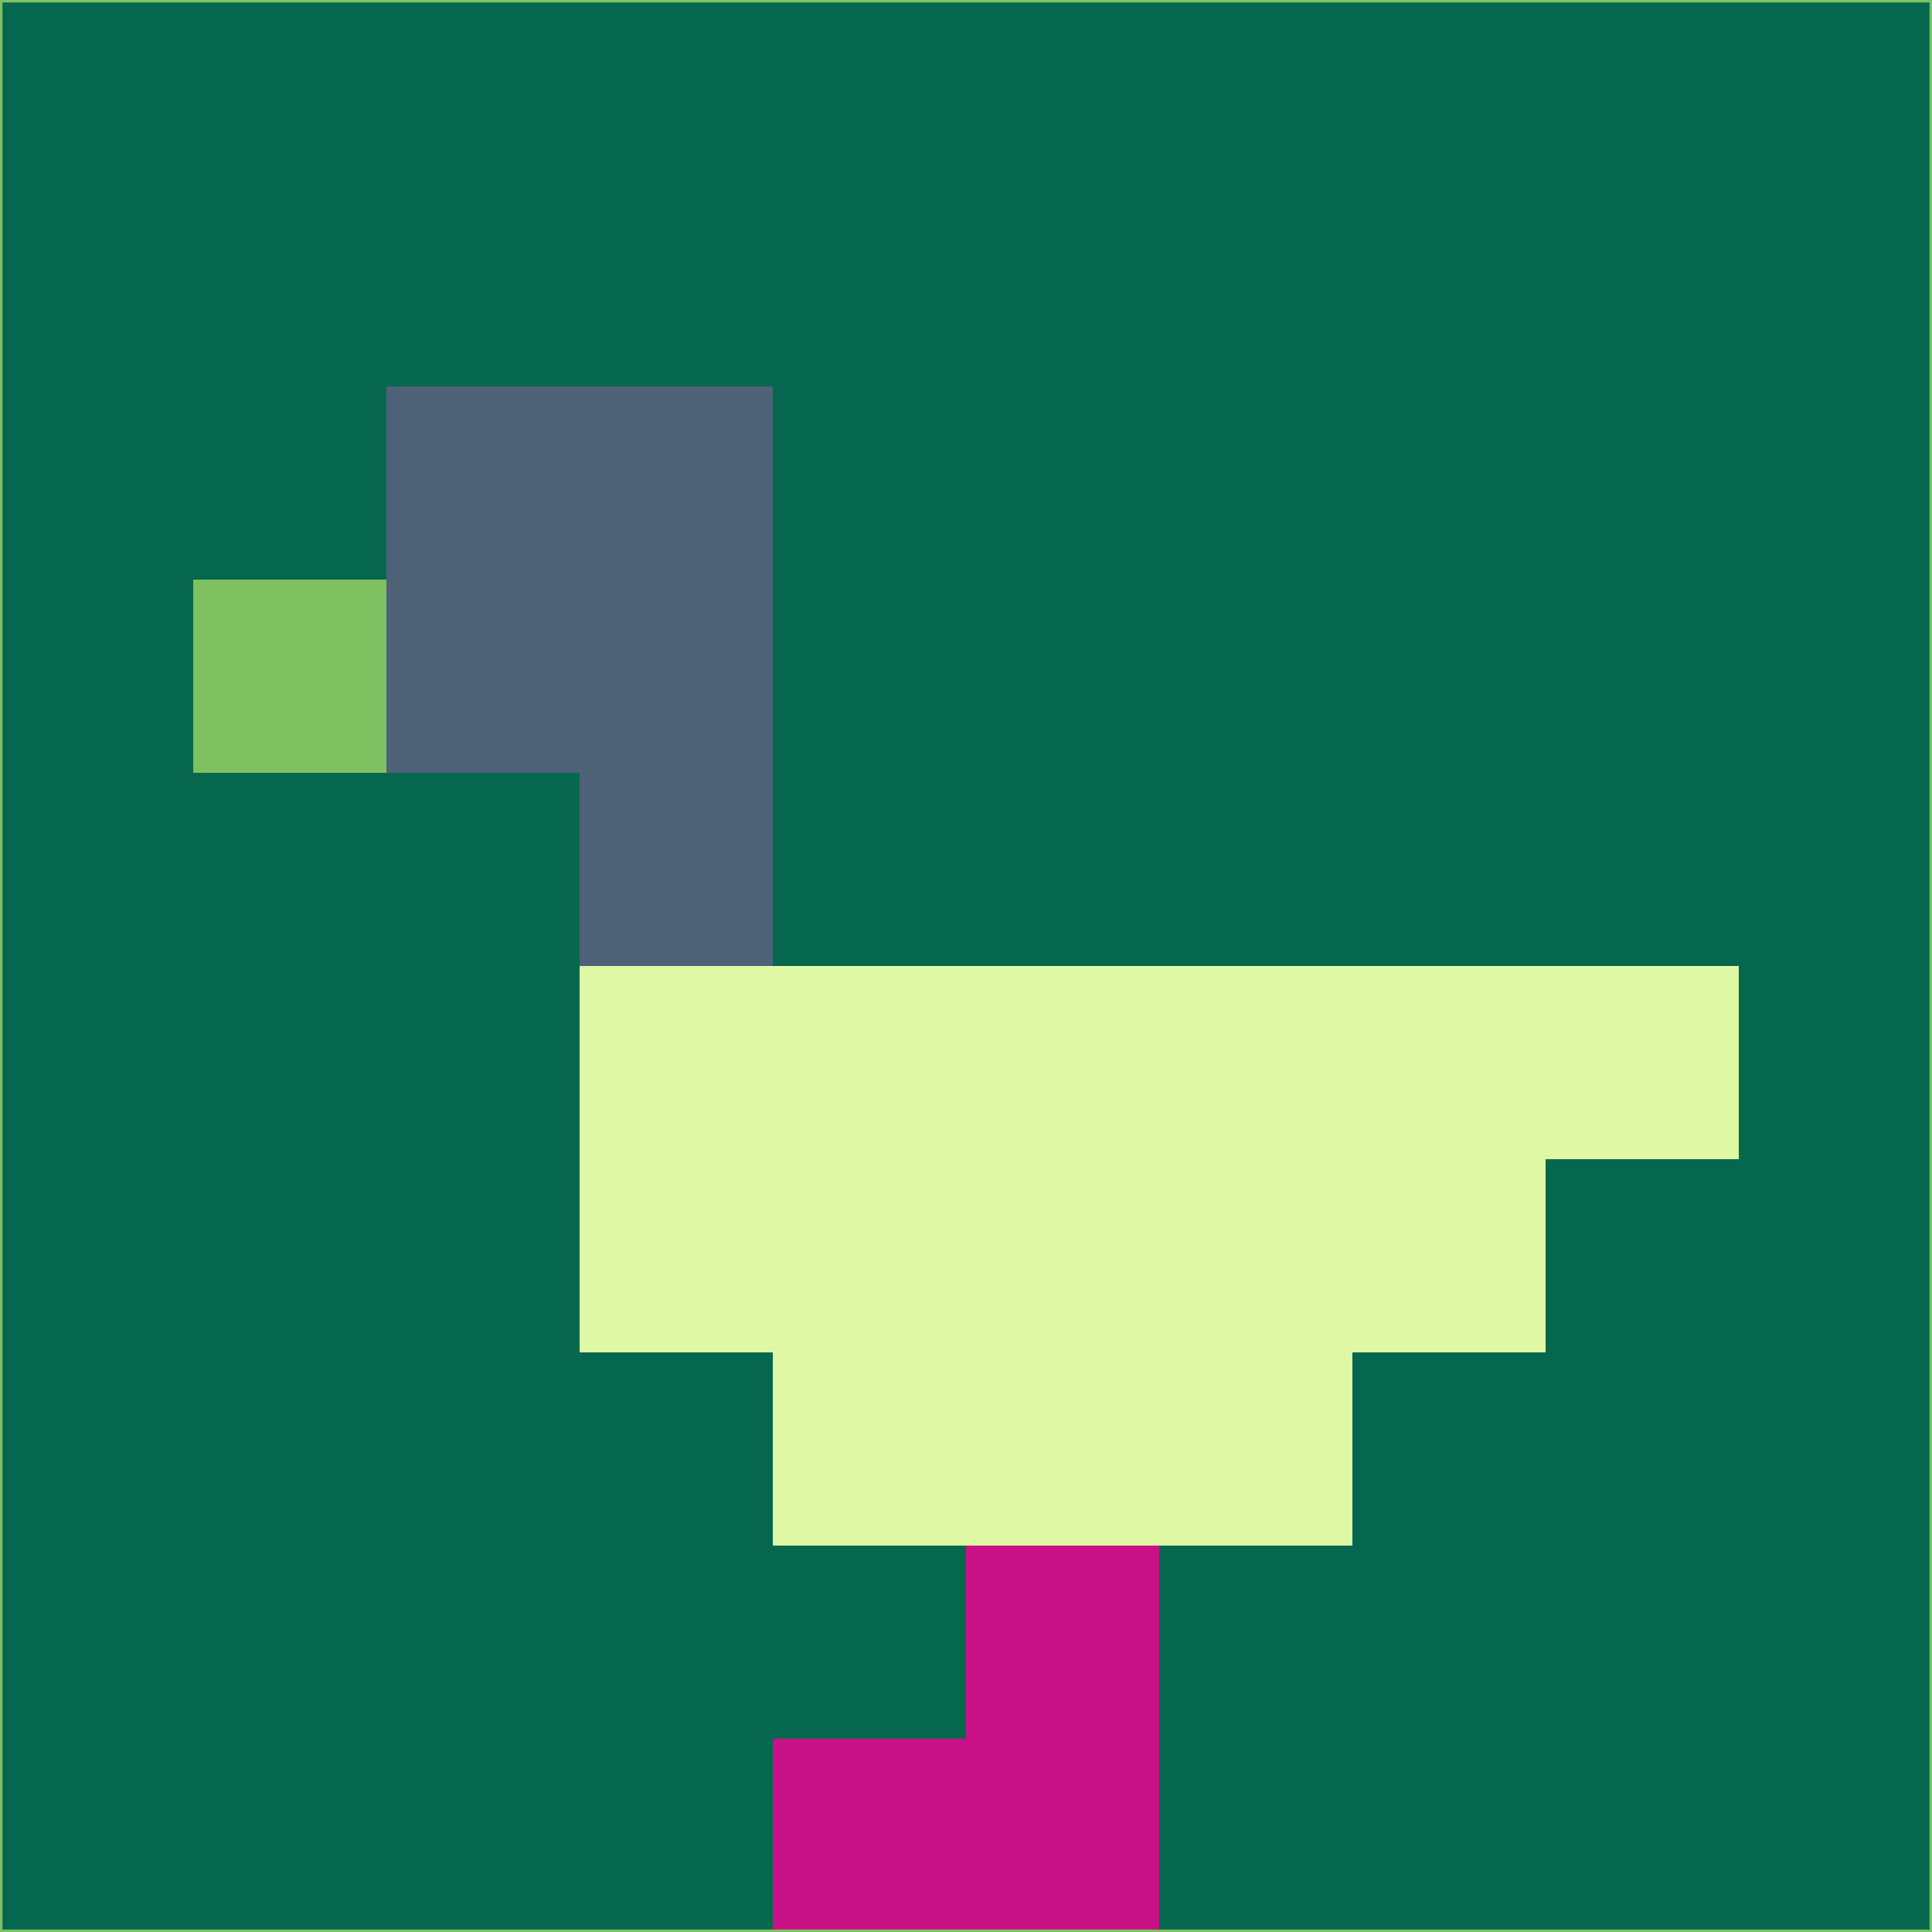 <svg xmlns="http://www.w3.org/2000/svg" version="1.1" width="785" height="785">
  <title>'goose-pfp-694263' by Dmitri Cherniak (Cyberpunk Edition)</title>
  <desc>
    seed=643179
    backgroundColor=#06674f
    padding=20
    innerPadding=0
    timeout=500
    dimension=1
    border=false
    Save=function(){return n.handleSave()}
    frame=12

    Rendered at 2024-09-15T22:37:00.424Z
    Generated in 1ms
    Modified for Cyberpunk theme with new color scheme
  </desc>
  <defs/>
  <rect width="100%" height="100%" fill="#06674f"/>
  <g>
    <g id="0-0">
      <rect x="0" y="0" height="785" width="785" fill="#06674f"/>
      <g>
        <!-- Neon blue -->
        <rect id="0-0-2-2-2-2" x="157" y="157" width="157" height="157" fill="#4f6176"/>
        <rect id="0-0-3-2-1-4" x="235.5" y="157" width="78.5" height="314" fill="#4f6176"/>
        <!-- Electric purple -->
        <rect id="0-0-4-5-5-1" x="314" y="392.5" width="392.5" height="78.5" fill="#dff8a4"/>
        <rect id="0-0-3-5-5-2" x="235.5" y="392.5" width="392.5" height="157" fill="#dff8a4"/>
        <rect id="0-0-4-5-3-3" x="314" y="392.5" width="235.5" height="235.5" fill="#dff8a4"/>
        <!-- Neon pink -->
        <rect id="0-0-1-3-1-1" x="78.5" y="235.5" width="78.5" height="78.5" fill="#7fc161"/>
        <!-- Cyber yellow -->
        <rect id="0-0-5-8-1-2" x="392.5" y="628" width="78.5" height="157" fill="#c91186"/>
        <rect id="0-0-4-9-2-1" x="314" y="706.5" width="157" height="78.5" fill="#c91186"/>
      </g>
      <rect x="0" y="0" stroke="#7fc161" stroke-width="2" height="785" width="785" fill="none"/>
    </g>
  </g>
  <script xmlns=""/>
</svg>